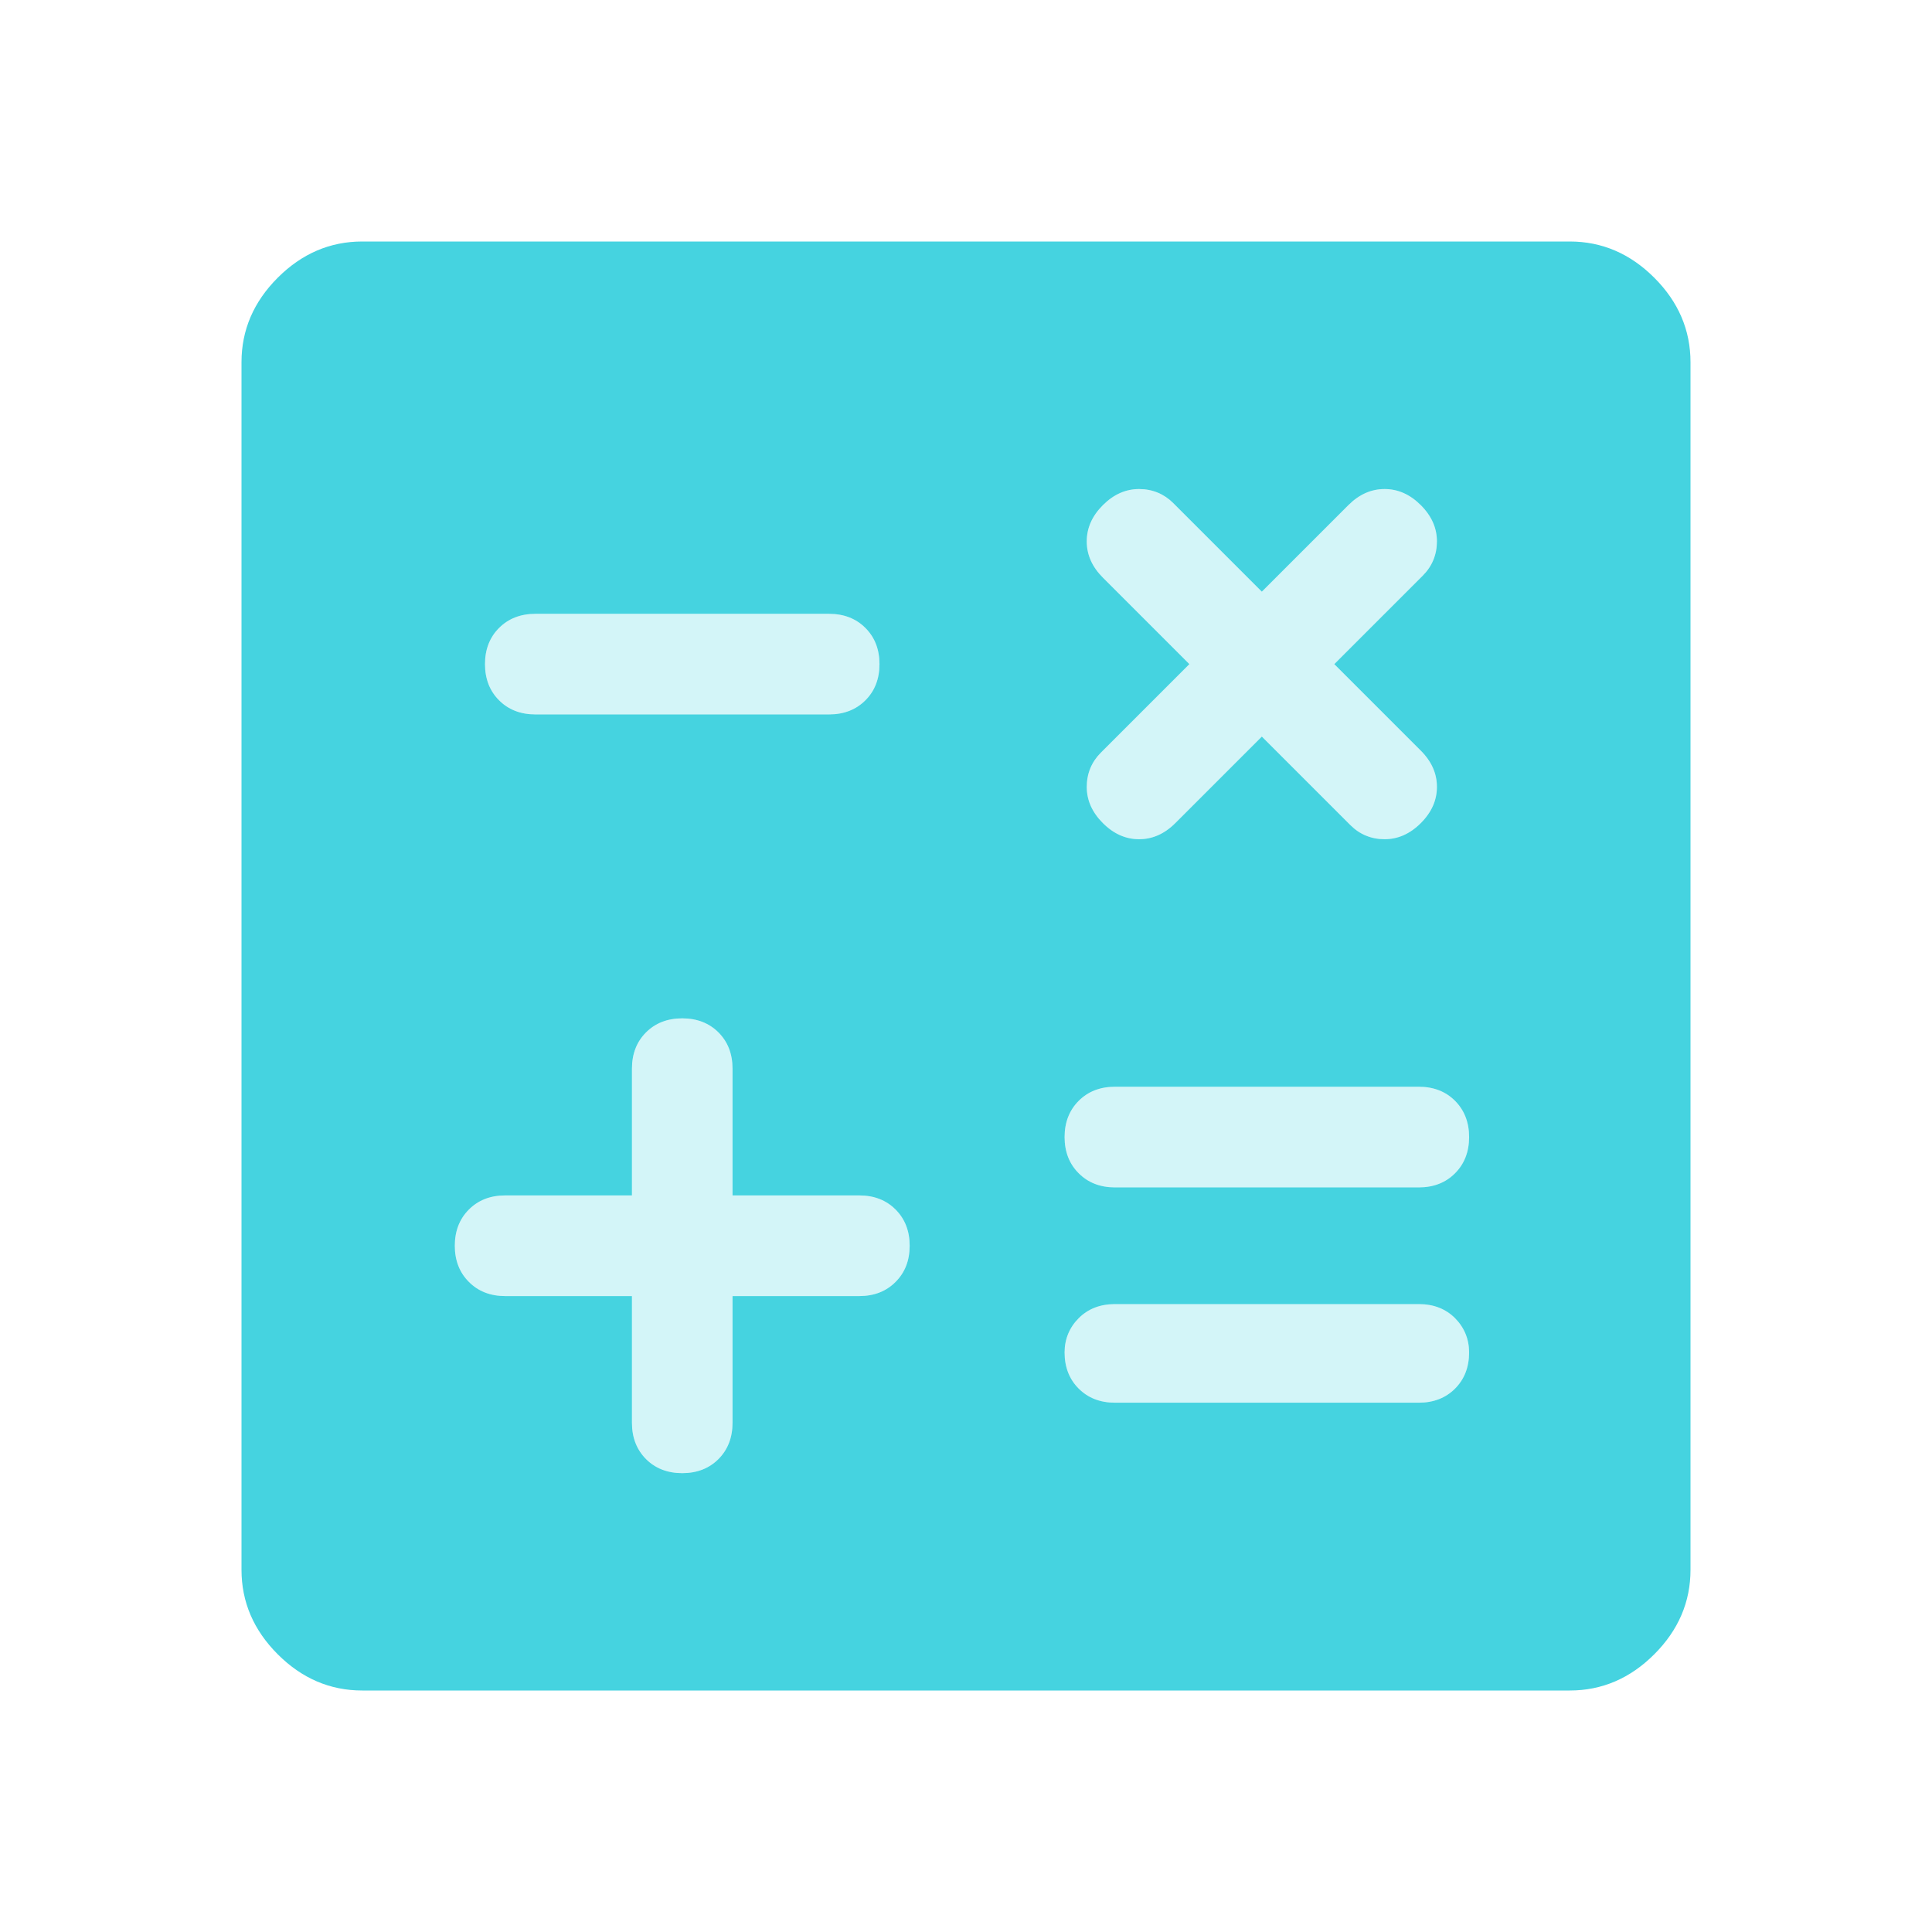 <svg width="32" height="32" viewBox="0 0 32 32" fill="none" xmlns="http://www.w3.org/2000/svg">
<path opacity="0.85" d="M27.4 4.6C27 4.2 26.533 4 26 4H6C5.467 4 5 4.2 4.6 4.6C4.2 5 4 5.467 4 6V26C4 26.533 4.2 27 4.6 27.4C5 27.8 5.467 28 6 28H26C26.533 28 27 27.8 27.4 27.4C27.8 27 28 26.533 28 26V6C28 5.467 27.8 5 27.4 4.6ZM18.267 9.567C18.087 9.387 18 9.187 18 8.967C18 8.747 18.087 8.547 18.267 8.367C18.447 8.187 18.647 8.1 18.867 8.1C19.087 8.1 19.28 8.18 19.433 8.333L20.9 9.8L22.333 8.367C22.513 8.187 22.713 8.1 22.933 8.1C23.153 8.1 23.353 8.187 23.533 8.367C23.713 8.547 23.8 8.747 23.8 8.967C23.8 9.187 23.72 9.38 23.567 9.533L22.1 11L23.533 12.433C23.713 12.613 23.8 12.813 23.8 13.033C23.8 13.253 23.713 13.453 23.533 13.633C23.353 13.813 23.153 13.9 22.933 13.9C22.713 13.9 22.52 13.82 22.367 13.667L20.9 12.2L19.467 13.633C19.287 13.813 19.087 13.9 18.867 13.9C18.647 13.9 18.447 13.813 18.267 13.633C18.087 13.453 18 13.253 18 13.033C18 12.813 18.08 12.62 18.233 12.467L19.7 11L18.267 9.567ZM8.267 10.4C8.42 10.247 8.62 10.167 8.867 10.167H13.733C13.98 10.167 14.18 10.247 14.333 10.4C14.487 10.553 14.567 10.753 14.567 11C14.567 11.247 14.487 11.447 14.333 11.6C14.18 11.753 13.98 11.833 13.733 11.833H8.867C8.62 11.833 8.42 11.753 8.267 11.6C8.113 11.447 8.033 11.247 8.033 11C8.033 10.753 8.113 10.553 8.267 10.4ZM14.833 21.233C14.68 21.387 14.48 21.467 14.233 21.467H12.133V23.567C12.133 23.813 12.053 24.013 11.9 24.167C11.747 24.32 11.547 24.4 11.3 24.4C11.053 24.4 10.853 24.32 10.7 24.167C10.547 24.013 10.467 23.813 10.467 23.567V21.467H8.367C8.12 21.467 7.92 21.387 7.767 21.233C7.613 21.08 7.533 20.88 7.533 20.633C7.533 20.387 7.613 20.187 7.767 20.033C7.92 19.88 8.12 19.8 8.367 19.8H10.467V17.7C10.467 17.453 10.547 17.253 10.7 17.1C10.853 16.947 11.053 16.867 11.3 16.867C11.547 16.867 11.747 16.947 11.9 17.1C12.053 17.253 12.133 17.453 12.133 17.7V19.8H14.233C14.48 19.8 14.68 19.88 14.833 20.033C14.987 20.187 15.067 20.387 15.067 20.633C15.067 20.88 14.987 21.08 14.833 21.233ZM24.1 23C23.947 23.153 23.747 23.233 23.5 23.233H18.467C18.22 23.233 18.02 23.153 17.867 23C17.713 22.847 17.633 22.647 17.633 22.4C17.633 22.18 17.713 21.987 17.867 21.833C18.02 21.68 18.22 21.6 18.467 21.6H23.5C23.747 21.6 23.947 21.68 24.1 21.833C24.253 21.987 24.333 22.18 24.333 22.4C24.333 22.647 24.253 22.847 24.1 23ZM24.1 19.433C23.947 19.587 23.747 19.667 23.5 19.667H18.467C18.22 19.667 18.02 19.587 17.867 19.433C17.713 19.28 17.633 19.08 17.633 18.833C17.633 18.587 17.713 18.387 17.867 18.233C18.02 18.08 18.22 18 18.467 18H23.5C23.747 18 23.947 18.08 24.1 18.233C24.253 18.387 24.333 18.587 24.333 18.833C24.333 19.08 24.253 19.28 24.1 19.433Z" fill="#25CBDB"/>
<g opacity="0.2">
<path d="M8.867 11.833H13.733C13.98 11.833 14.18 11.753 14.333 11.6C14.487 11.447 14.567 11.247 14.567 11C14.567 10.753 14.487 10.553 14.333 10.4C14.18 10.247 13.98 10.167 13.733 10.167H8.867C8.62 10.167 8.42 10.247 8.267 10.4C8.113 10.553 8.033 10.753 8.033 11C8.033 11.247 8.113 11.447 8.267 11.6C8.42 11.753 8.62 11.833 8.867 11.833Z" fill="#25CBDB"/>
<path d="M23.5 21.6H18.467C18.22 21.6 18.02 21.68 17.867 21.833C17.713 21.987 17.633 22.18 17.633 22.4C17.633 22.647 17.713 22.847 17.867 23C18.02 23.153 18.22 23.233 18.467 23.233H23.5C23.747 23.233 23.947 23.153 24.1 23C24.253 22.847 24.333 22.647 24.333 22.4C24.333 22.18 24.253 21.987 24.1 21.833C23.947 21.68 23.747 21.6 23.5 21.6Z" fill="#25CBDB"/>
<path d="M18.467 19.667H23.5C23.747 19.667 23.947 19.587 24.1 19.433C24.253 19.28 24.333 19.08 24.333 18.833C24.333 18.587 24.253 18.387 24.1 18.233C23.947 18.08 23.747 18 23.5 18H18.467C18.22 18 18.02 18.08 17.867 18.233C17.713 18.387 17.633 18.587 17.633 18.833C17.633 19.08 17.713 19.28 17.867 19.433C18.02 19.587 18.22 19.667 18.467 19.667Z" fill="#25CBDB"/>
<path d="M14.233 19.8H12.133V17.7C12.133 17.453 12.053 17.253 11.9 17.1C11.747 16.947 11.547 16.867 11.3 16.867C11.053 16.867 10.853 16.947 10.7 17.1C10.547 17.253 10.467 17.453 10.467 17.7V19.8H8.367C8.12 19.8 7.92 19.88 7.767 20.033C7.613 20.187 7.533 20.387 7.533 20.633C7.533 20.88 7.613 21.08 7.767 21.233C7.92 21.387 8.12 21.467 8.367 21.467H10.467V23.567C10.467 23.813 10.547 24.013 10.7 24.167C10.853 24.32 11.053 24.4 11.3 24.4C11.547 24.4 11.747 24.32 11.9 24.167C12.053 24.013 12.133 23.813 12.133 23.567V21.467H14.233C14.48 21.467 14.68 21.387 14.833 21.233C14.987 21.08 15.067 20.88 15.067 20.633C15.067 20.387 14.987 20.187 14.833 20.033C14.68 19.88 14.48 19.8 14.233 19.8Z" fill="#25CBDB"/>
<path d="M18 13.033C18 13.253 18.087 13.453 18.267 13.633C18.447 13.813 18.647 13.9 18.867 13.9C19.087 13.9 19.287 13.813 19.467 13.633L20.9 12.2L22.367 13.667C22.52 13.82 22.713 13.9 22.933 13.9C23.153 13.9 23.353 13.813 23.533 13.633C23.713 13.453 23.8 13.253 23.8 13.033C23.8 12.813 23.713 12.613 23.533 12.433L22.1 11L23.567 9.533C23.72 9.38 23.8 9.187 23.8 8.967C23.8 8.747 23.713 8.547 23.533 8.367C23.353 8.187 23.153 8.1 22.933 8.1C22.713 8.1 22.513 8.187 22.333 8.367L20.9 9.8L19.433 8.333C19.28 8.18 19.087 8.1 18.867 8.1C18.647 8.1 18.447 8.187 18.267 8.367C18.087 8.547 18 8.747 18 8.967C18 9.187 18.087 9.387 18.267 9.567L19.7 11L18.233 12.467C18.08 12.62 18 12.813 18 13.033Z" fill="#25CBDB"/>
</g>
</svg>
